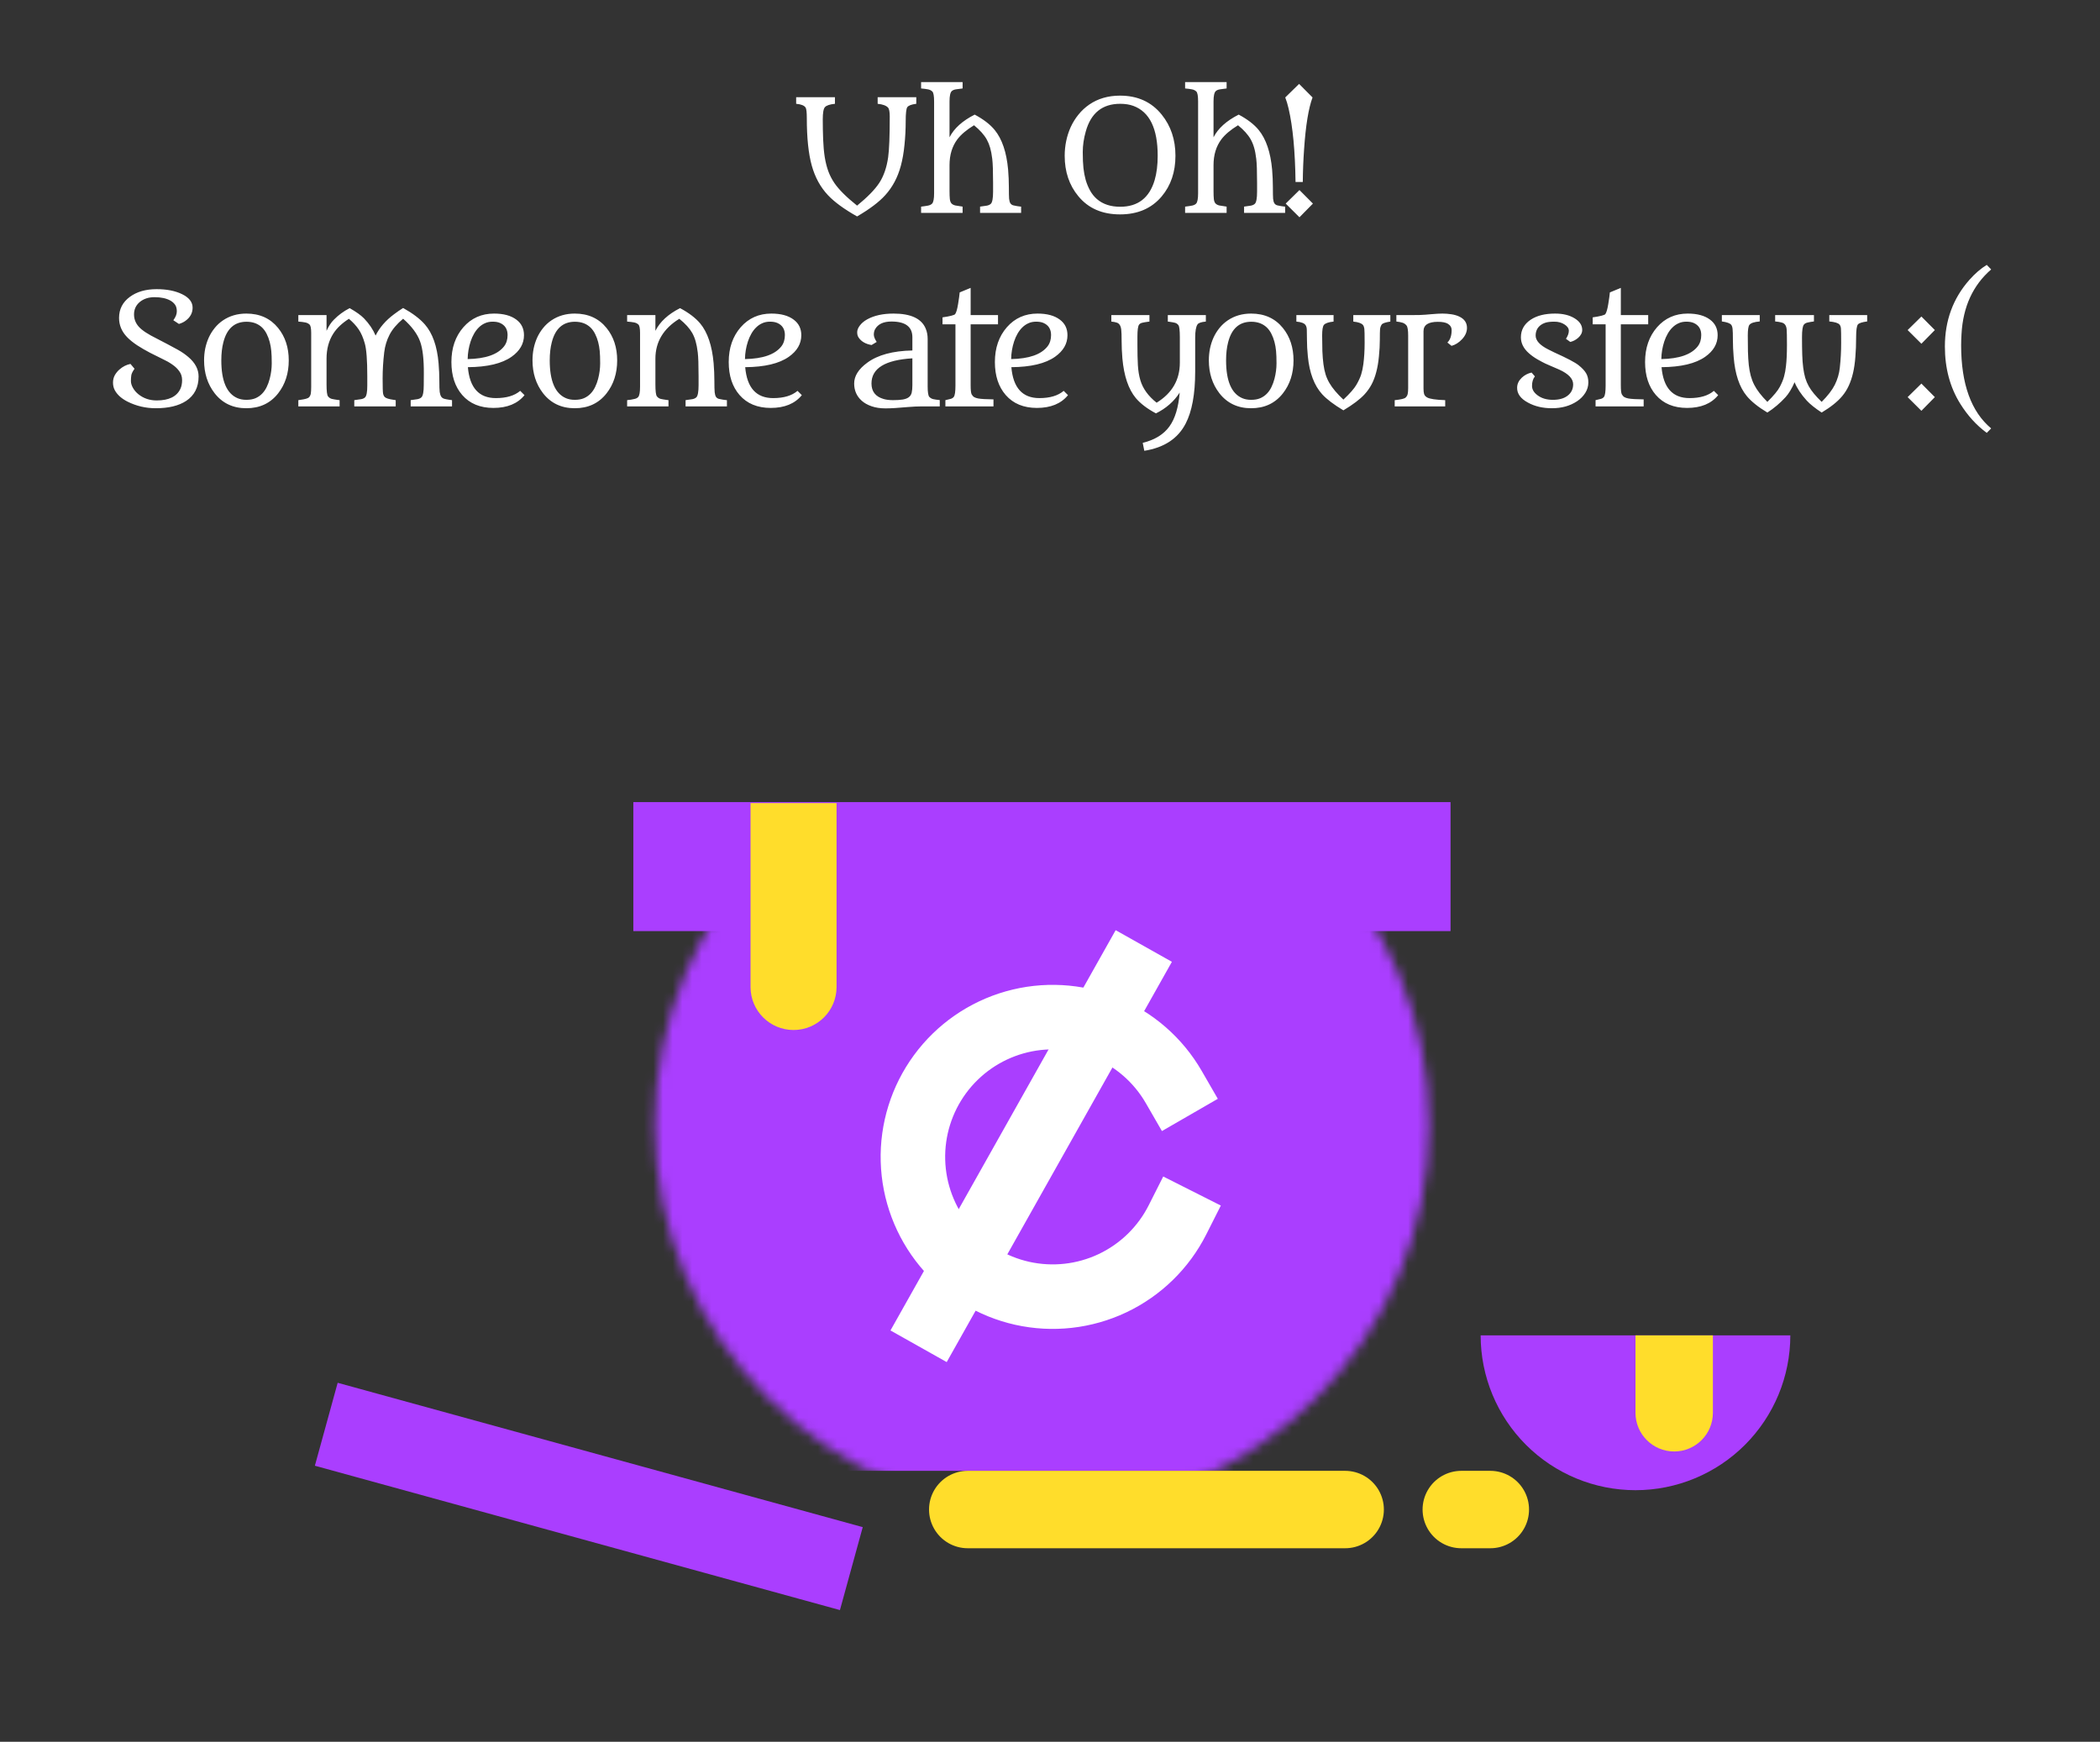 <svg width="217" height="180" viewBox="0 0 217 180" fill="none" xmlns="http://www.w3.org/2000/svg">
<rect x="0" y="0" width="217" height="180" fill="#333333" stroke="none"/>
<mask id="mask0_39_2" style="mask-type:alpha" maskUnits="userSpaceOnUse" x="67" y="76" width="81" height="81">
<circle cx="107.667" cy="116.222" r="40" fill="#8C19E6"/>
</mask>
<g mask="url(#mask0_39_2)">
<rect width="87" height="56" transform="matrix(1 0 0 -1 63 152)" fill="#AA3EFF"/>
</g>
<path d="M154 156H151" stroke="#FFDD2B" stroke-width="8" stroke-linecap="round"/>
<path d="M139 156H100" stroke="#FFDD2B" stroke-width="8" stroke-linecap="round"/>
<path d="M153 138C153 142.243 154.686 146.313 157.686 149.314C160.687 152.314 164.757 154 169 154C173.243 154 177.313 152.314 180.314 149.314C183.314 146.313 185 142.243 185 138L169 138L153 138Z" fill="#AA3EFF"/>
<path d="M143.222 89.556H72.111" stroke="#AA3EFF" stroke-width="13.333" stroke-linecap="square"/>
<path d="M121.287 112.333C119.68 109.549 117.19 107.381 114.211 106.172C111.232 104.963 107.936 104.782 104.843 105.657C101.75 106.533 99.037 108.416 97.135 111.007C95.232 113.598 94.248 116.75 94.339 119.963C94.43 123.177 95.59 126.268 97.636 128.748C99.681 131.227 102.496 132.954 105.633 133.654C108.771 134.353 112.052 133.987 114.958 132.611C117.863 131.236 120.227 128.93 121.675 126.06" stroke="white" stroke-width="6.667" stroke-linecap="square"/>
<path d="M116.556 100.667L96.555 136.222" stroke="white" stroke-width="6.667" stroke-linecap="square"/>
<path d="M83.686 160.926L38 148.365" stroke="#AA3EFF" stroke-width="8.889" stroke-linecap="square"/>
<path d="M169 146C169 148.209 170.791 150 173 150C175.209 150 177 148.209 177 146L169 146ZM177 146L177 138L169 138L169 146L177 146Z" fill="#FFDD2B"/>
<path d="M77.556 102C77.556 104.455 79.545 106.444 82 106.444C84.455 106.444 86.444 104.455 86.444 102L77.556 102ZM86.444 102L86.444 83L77.556 83L77.556 102L86.444 102Z" fill="#FFDD2B"/>
<path d="M88.566 22.367C87.227 21.612 86.225 20.88 85.558 20.172C84.782 19.349 84.225 18.333 83.886 17.125C83.542 15.891 83.37 14.25 83.37 12.203C83.37 11.604 83.329 11.242 83.245 11.117C83.11 10.904 82.784 10.773 82.269 10.727V10.047H86.277V10.727C85.751 10.779 85.407 10.893 85.245 11.07C85.094 11.232 85.019 11.656 85.019 12.344C85.019 13.031 85.032 13.716 85.058 14.398C85.084 15.075 85.138 15.685 85.222 16.227C85.31 16.768 85.433 17.255 85.589 17.688C85.745 18.115 85.954 18.521 86.214 18.906C86.678 19.588 87.462 20.37 88.566 21.25C89.638 20.375 90.402 19.594 90.855 18.906C91.318 18.198 91.626 17.31 91.777 16.242C91.886 15.445 91.941 14.047 91.941 12.047C91.941 11.557 91.881 11.247 91.761 11.117C91.568 10.909 91.212 10.779 90.691 10.727V10.047H94.683V10.727C94.183 10.789 93.873 10.906 93.753 11.078C93.644 11.234 93.589 11.719 93.589 12.531C93.589 13.344 93.547 14.154 93.464 14.961C93.386 15.768 93.261 16.49 93.089 17.125C92.917 17.76 92.696 18.326 92.425 18.82C92.159 19.315 91.842 19.766 91.472 20.172C90.837 20.875 89.868 21.607 88.566 22.367ZM98.118 14.188C98.586 13.266 99.453 12.484 100.719 11.844C101.625 12.328 102.313 12.857 102.782 13.43C103.547 14.367 104.011 15.734 104.172 17.531C104.224 18.162 104.25 18.768 104.25 19.352C104.25 19.935 104.258 20.331 104.274 20.539C104.295 20.747 104.339 20.904 104.407 21.008C104.474 21.112 104.571 21.182 104.696 21.219C104.826 21.25 104.953 21.276 105.078 21.297C105.209 21.318 105.3 21.331 105.352 21.336C105.409 21.336 105.464 21.341 105.516 21.352V22H101.274V21.352C101.571 21.315 101.808 21.281 101.985 21.25C102.162 21.213 102.297 21.148 102.391 21.055C102.542 20.904 102.618 20.484 102.618 19.797V18.883C102.618 17.701 102.589 16.878 102.532 16.414C102.474 15.945 102.401 15.562 102.313 15.266C102.229 14.969 102.115 14.688 101.969 14.422C101.693 13.927 101.253 13.435 100.649 12.945C99.873 13.419 99.297 13.906 98.922 14.406C98.386 15.125 98.118 16.013 98.118 17.07V19.719C98.118 20.078 98.128 20.359 98.149 20.562C98.17 20.76 98.224 20.912 98.313 21.016C98.407 21.12 98.542 21.193 98.719 21.234C98.901 21.271 99.151 21.31 99.469 21.352V22H95.18V21.359L95.196 21.352C95.503 21.315 95.745 21.279 95.922 21.242C96.099 21.201 96.232 21.133 96.321 21.039C96.456 20.893 96.524 20.534 96.524 19.961V10.492C96.524 9.914 96.461 9.568 96.336 9.453C96.216 9.339 96.068 9.266 95.891 9.234C95.714 9.198 95.477 9.167 95.18 9.141V8.484H99.469V9.141C99.177 9.172 98.943 9.203 98.766 9.234C98.589 9.266 98.453 9.323 98.36 9.406C98.198 9.542 98.118 9.904 98.118 10.492V14.188ZM110.018 16.094C110.018 15.583 110.07 15.075 110.174 14.57C110.279 14.065 110.435 13.583 110.643 13.125C110.857 12.662 111.122 12.234 111.44 11.844C111.758 11.448 112.128 11.104 112.549 10.812C113.445 10.193 114.508 9.883 115.737 9.883C117.555 9.883 118.989 10.537 120.042 11.844C120.989 13.016 121.463 14.432 121.463 16.094C121.463 17.771 120.989 19.172 120.042 20.297C119 21.537 117.565 22.156 115.737 22.156C113.898 22.156 112.463 21.531 111.432 20.281C110.489 19.146 110.018 17.75 110.018 16.094ZM111.885 15.711C111.885 16.393 111.909 16.948 111.956 17.375C112.003 17.802 112.081 18.211 112.19 18.602C112.305 18.992 112.456 19.357 112.643 19.695C112.831 20.034 113.068 20.328 113.354 20.578C113.969 21.104 114.768 21.367 115.753 21.367C117.586 21.367 118.773 20.448 119.315 18.609C119.523 17.901 119.628 17.062 119.628 16.094C119.628 13.281 118.792 11.565 117.12 10.945C116.729 10.8 116.273 10.727 115.753 10.727C113.914 10.727 112.729 11.677 112.198 13.578C111.989 14.312 111.885 15.023 111.885 15.711ZM125.398 14.188C125.867 13.266 126.734 12.484 128 11.844C128.906 12.328 129.593 12.857 130.062 13.43C130.828 14.367 131.291 15.734 131.453 17.531C131.505 18.162 131.531 18.768 131.531 19.352C131.531 19.935 131.539 20.331 131.554 20.539C131.575 20.747 131.619 20.904 131.687 21.008C131.755 21.112 131.851 21.182 131.976 21.219C132.106 21.25 132.234 21.276 132.359 21.297C132.489 21.318 132.58 21.331 132.633 21.336C132.69 21.336 132.744 21.341 132.797 21.352V22H128.554V21.352C128.851 21.315 129.088 21.281 129.265 21.25C129.442 21.213 129.578 21.148 129.672 21.055C129.823 20.904 129.898 20.484 129.898 19.797V18.883C129.898 17.701 129.869 16.878 129.812 16.414C129.755 15.945 129.682 15.562 129.593 15.266C129.51 14.969 129.396 14.688 129.25 14.422C128.974 13.927 128.534 13.435 127.929 12.945C127.153 13.419 126.578 13.906 126.203 14.406C125.666 15.125 125.398 16.013 125.398 17.07V19.719C125.398 20.078 125.409 20.359 125.429 20.562C125.45 20.76 125.505 20.912 125.593 21.016C125.687 21.12 125.823 21.193 126 21.234C126.182 21.271 126.432 21.31 126.75 21.352V22H122.461V21.359L122.476 21.352C122.784 21.315 123.026 21.279 123.203 21.242C123.38 21.201 123.513 21.133 123.601 21.039C123.737 20.893 123.804 20.534 123.804 19.961V10.492C123.804 9.914 123.742 9.568 123.617 9.453C123.497 9.339 123.349 9.266 123.172 9.234C122.994 9.198 122.758 9.167 122.461 9.141V8.484H126.75V9.141C126.458 9.172 126.224 9.203 126.047 9.234C125.869 9.266 125.734 9.323 125.64 9.406C125.479 9.542 125.398 9.904 125.398 10.492V14.188ZM133.872 18.805C133.83 15.622 133.591 13.091 133.153 11.211C133.054 10.784 132.94 10.404 132.809 10.07L134.239 8.672L135.63 10.07C135.213 11.185 134.921 12.974 134.755 15.438C134.677 16.526 134.632 17.648 134.622 18.805H133.872ZM134.278 19.641L135.669 21.039L134.278 22.453L132.856 21.039L134.278 19.641ZM17.911 33.094C18.151 32.771 18.271 32.466 18.271 32.18C18.271 31.888 18.211 31.659 18.091 31.492C17.971 31.32 17.81 31.177 17.607 31.062C17.185 30.828 16.638 30.711 15.966 30.711C15.357 30.711 14.851 30.875 14.45 31.203C14.049 31.537 13.849 31.969 13.849 32.5C13.849 33.099 14.109 33.612 14.63 34.039C14.89 34.253 15.211 34.464 15.591 34.672C17.008 35.406 17.924 35.891 18.341 36.125C18.758 36.354 19.13 36.609 19.458 36.891C20.166 37.49 20.521 38.161 20.521 38.906C20.521 40.026 20.088 40.87 19.224 41.438C18.458 41.938 17.416 42.188 16.099 42.188C15.068 42.188 14.101 41.964 13.2 41.516C12.575 41.203 12.133 40.812 11.872 40.344C11.742 40.104 11.677 39.839 11.677 39.547C11.677 39.255 11.739 38.997 11.864 38.773C11.995 38.544 12.153 38.349 12.341 38.188C12.69 37.88 13.07 37.688 13.482 37.609L13.903 38.109C13.711 38.375 13.599 38.599 13.568 38.781C13.541 38.958 13.528 39.159 13.528 39.383C13.528 39.602 13.599 39.836 13.739 40.086C13.88 40.336 14.07 40.557 14.31 40.75C14.841 41.172 15.469 41.383 16.192 41.383C17.448 41.383 18.263 40.984 18.638 40.188C18.758 39.932 18.817 39.63 18.817 39.281C18.817 38.932 18.721 38.628 18.528 38.367C18.341 38.102 18.096 37.867 17.794 37.664C17.497 37.456 17.161 37.266 16.786 37.094C16.411 36.917 15.987 36.706 15.513 36.461C15.044 36.216 14.596 35.956 14.169 35.68C13.747 35.398 13.398 35.115 13.122 34.828C12.575 34.255 12.302 33.599 12.302 32.859C12.302 31.948 12.677 31.219 13.427 30.672C14.146 30.146 15.065 29.883 16.185 29.883C17.221 29.883 18.091 30.052 18.794 30.391C19.534 30.745 19.903 31.213 19.903 31.797C19.903 32.349 19.653 32.805 19.153 33.164C18.976 33.294 18.755 33.398 18.489 33.477L17.911 33.094ZM21.088 37.234C21.088 36.828 21.127 36.425 21.205 36.023C21.289 35.622 21.411 35.242 21.573 34.883C21.739 34.523 21.945 34.193 22.19 33.891C22.434 33.589 22.718 33.328 23.041 33.109C23.734 32.641 24.539 32.406 25.455 32.406C26.841 32.406 27.934 32.901 28.737 33.891C29.471 34.797 29.838 35.914 29.838 37.242C29.838 38.581 29.471 39.719 28.737 40.656C27.934 41.677 26.841 42.188 25.455 42.188C24.075 42.188 22.981 41.669 22.174 40.633C21.45 39.695 21.088 38.562 21.088 37.234ZM24.541 41.148C24.807 41.263 25.114 41.32 25.463 41.32C25.817 41.32 26.127 41.266 26.393 41.156C26.658 41.042 26.888 40.885 27.08 40.688C27.273 40.49 27.432 40.26 27.557 40C27.687 39.734 27.791 39.45 27.869 39.148C28.01 38.607 28.08 38.073 28.08 37.547C28.08 37.016 28.065 36.589 28.033 36.266C28.002 35.938 27.948 35.628 27.869 35.336C27.791 35.039 27.687 34.763 27.557 34.508C27.432 34.253 27.273 34.031 27.08 33.844C26.664 33.448 26.127 33.25 25.471 33.25C24.237 33.25 23.44 33.958 23.08 35.375C22.94 35.911 22.869 36.534 22.869 37.242C22.869 39.367 23.427 40.669 24.541 41.148ZM30.828 41.352L31.046 41.32C31.536 41.253 31.83 41.167 31.929 41.062C32.028 40.958 32.09 40.825 32.117 40.664C32.143 40.497 32.156 40.266 32.156 39.969V34.398C32.156 33.925 32.096 33.635 31.976 33.531C31.856 33.422 31.708 33.352 31.531 33.32C31.359 33.284 31.124 33.255 30.828 33.234V32.562H33.742V34.188C33.965 33.703 34.215 33.323 34.492 33.047C34.965 32.562 35.512 32.161 36.132 31.844C36.794 32.219 37.286 32.57 37.609 32.898C38.15 33.461 38.551 34.055 38.812 34.68C39.223 33.846 39.861 33.109 40.726 32.469C41.007 32.255 41.317 32.042 41.656 31.828C42.64 32.375 43.387 32.94 43.898 33.523C44.695 34.43 45.169 35.771 45.32 37.547C45.372 38.167 45.398 38.766 45.398 39.344C45.398 39.917 45.411 40.307 45.437 40.516C45.468 40.724 45.52 40.883 45.593 40.992C45.671 41.102 45.775 41.175 45.906 41.211C46.036 41.247 46.205 41.281 46.413 41.312L46.71 41.352V42H42.437V41.352C42.734 41.315 42.971 41.281 43.148 41.25C43.325 41.214 43.46 41.148 43.554 41.055C43.71 40.898 43.788 40.479 43.788 39.797L43.796 38.617C43.807 37.133 43.679 36.026 43.413 35.297C43.132 34.51 42.546 33.724 41.656 32.938C41.015 33.474 40.549 34.023 40.257 34.586C39.965 35.148 39.781 35.755 39.703 36.406C39.593 37.323 39.538 38.224 39.538 39.109C39.538 39.99 39.554 40.51 39.585 40.672C39.617 40.828 39.674 40.948 39.757 41.031C39.882 41.156 40.19 41.253 40.679 41.32L40.89 41.352V42H36.609V41.352C36.906 41.315 37.143 41.281 37.32 41.25C37.497 41.219 37.632 41.156 37.726 41.062C37.877 40.917 37.953 40.51 37.953 39.844V38.898C37.953 37.221 37.867 36.086 37.695 35.492C37.528 34.893 37.317 34.409 37.062 34.039C36.812 33.669 36.476 33.305 36.054 32.945C35.346 33.398 34.809 33.906 34.445 34.469C33.976 35.198 33.742 36.065 33.742 37.07V39.719C33.742 40.406 33.791 40.818 33.89 40.953C33.994 41.089 34.122 41.177 34.273 41.219C34.424 41.255 34.63 41.292 34.89 41.328L35.093 41.352V42H30.828V41.352ZM54.2 40.836C53.486 41.716 52.416 42.156 50.989 42.156C49.614 42.156 48.538 41.711 47.762 40.82C47.017 39.961 46.645 38.825 46.645 37.414C46.645 35.961 47.059 34.76 47.887 33.812C48.71 32.875 49.765 32.406 51.051 32.406C52.036 32.406 52.804 32.615 53.356 33.031C53.882 33.422 54.145 33.958 54.145 34.641C54.145 35.521 53.718 36.263 52.864 36.867C51.869 37.57 50.364 37.93 48.348 37.945C48.53 40.075 49.494 41.141 51.239 41.141C52.333 41.141 53.171 40.891 53.754 40.391L54.2 40.836ZM48.325 37.109C50.179 37.073 51.434 36.633 52.09 35.789C52.33 35.477 52.45 35.089 52.45 34.625C52.45 34.021 52.189 33.604 51.668 33.375C51.465 33.286 51.213 33.242 50.911 33.242C50.608 33.242 50.34 33.297 50.106 33.406C49.872 33.51 49.661 33.656 49.473 33.844C49.286 34.026 49.122 34.242 48.981 34.492C48.84 34.737 48.723 35.003 48.629 35.289C48.437 35.878 48.335 36.484 48.325 37.109ZM55.025 37.234C55.025 36.828 55.064 36.425 55.142 36.023C55.225 35.622 55.348 35.242 55.509 34.883C55.676 34.523 55.882 34.193 56.127 33.891C56.371 33.589 56.655 33.328 56.978 33.109C57.671 32.641 58.475 32.406 59.392 32.406C60.778 32.406 61.871 32.901 62.673 33.891C63.408 34.797 63.775 35.914 63.775 37.242C63.775 38.581 63.408 39.719 62.673 40.656C61.871 41.677 60.778 42.188 59.392 42.188C58.012 42.188 56.918 41.669 56.111 40.633C55.387 39.695 55.025 38.562 55.025 37.234ZM58.478 41.148C58.744 41.263 59.051 41.32 59.4 41.32C59.754 41.32 60.064 41.266 60.33 41.156C60.595 41.042 60.825 40.885 61.017 40.688C61.21 40.49 61.369 40.26 61.494 40C61.624 39.734 61.728 39.45 61.806 39.148C61.947 38.607 62.017 38.073 62.017 37.547C62.017 37.016 62.002 36.589 61.97 36.266C61.939 35.938 61.884 35.628 61.806 35.336C61.728 35.039 61.624 34.763 61.494 34.508C61.369 34.253 61.21 34.031 61.017 33.844C60.6 33.448 60.064 33.25 59.408 33.25C58.173 33.25 57.377 33.958 57.017 35.375C56.877 35.911 56.806 36.534 56.806 37.242C56.806 39.367 57.364 40.669 58.478 41.148ZM67.725 34.188C68.199 33.245 69.048 32.464 70.272 31.844C71.173 32.323 71.866 32.849 72.35 33.422C73.116 34.344 73.579 35.714 73.741 37.531C73.793 38.156 73.819 38.76 73.819 39.344C73.819 39.927 73.829 40.323 73.85 40.531C73.871 40.74 73.915 40.898 73.983 41.008C74.051 41.112 74.15 41.182 74.28 41.219C74.41 41.25 74.54 41.276 74.671 41.297C74.801 41.318 74.892 41.331 74.944 41.336C75.001 41.336 75.059 41.341 75.116 41.352V42H70.843V41.352C71.139 41.315 71.376 41.281 71.553 41.25C71.731 41.214 71.866 41.148 71.96 41.055C72.111 40.904 72.186 40.484 72.186 39.797V38.891C72.186 37.698 72.158 36.872 72.1 36.414C72.043 35.95 71.97 35.57 71.882 35.273C71.798 34.971 71.684 34.688 71.538 34.422C71.251 33.922 70.803 33.43 70.194 32.945C68.548 33.961 67.725 35.336 67.725 37.07V39.719C67.725 40.406 67.775 40.818 67.874 40.953C67.978 41.089 68.106 41.177 68.257 41.219C68.408 41.255 68.613 41.292 68.874 41.328L69.077 41.352V42H64.803V41.359C64.835 41.344 64.874 41.336 64.921 41.336C64.973 41.331 65.064 41.32 65.194 41.305C65.329 41.284 65.468 41.255 65.608 41.219C65.754 41.182 65.866 41.12 65.944 41.031C66.074 40.891 66.139 40.536 66.139 39.969V34.398C66.139 33.925 66.079 33.635 65.96 33.531C65.84 33.422 65.692 33.352 65.514 33.32C65.337 33.284 65.1 33.255 64.803 33.234V32.562H67.725V34.188ZM82.855 40.836C82.142 41.716 81.072 42.156 79.644 42.156C78.269 42.156 77.194 41.711 76.418 40.82C75.673 39.961 75.301 38.825 75.301 37.414C75.301 35.961 75.715 34.76 76.543 33.812C77.366 32.875 78.42 32.406 79.707 32.406C80.691 32.406 81.46 32.615 82.012 33.031C82.538 33.422 82.801 33.958 82.801 34.641C82.801 35.521 82.374 36.263 81.519 36.867C80.525 37.57 79.019 37.93 77.004 37.945C77.186 40.075 78.15 41.141 79.894 41.141C80.988 41.141 81.827 40.891 82.41 40.391L82.855 40.836ZM76.98 37.109C78.835 37.073 80.09 36.633 80.746 35.789C80.986 35.477 81.105 35.089 81.105 34.625C81.105 34.021 80.845 33.604 80.324 33.375C80.121 33.286 79.868 33.242 79.566 33.242C79.264 33.242 78.996 33.297 78.762 33.406C78.527 33.51 78.316 33.656 78.129 33.844C77.941 34.026 77.777 34.242 77.637 34.492C77.496 34.737 77.379 35.003 77.285 35.289C77.092 35.878 76.991 36.484 76.98 37.109ZM90.428 34.016C90.339 34.177 90.295 34.365 90.295 34.578C90.295 34.786 90.394 35.039 90.592 35.336L90.061 35.656C89.446 35.552 89.001 35.294 88.725 34.883C88.626 34.742 88.576 34.56 88.576 34.336C88.576 34.112 88.667 33.88 88.85 33.641C89.032 33.396 89.287 33.182 89.615 33C90.334 32.604 91.24 32.406 92.334 32.406C94.115 32.406 95.222 32.922 95.654 33.953C95.79 34.276 95.858 34.633 95.858 35.023V39.922C95.858 40.526 95.915 40.891 96.029 41.016C96.144 41.135 96.282 41.214 96.443 41.25C96.61 41.286 96.832 41.318 97.108 41.344V42H95.17C94.785 42 94.344 42.021 93.85 42.062C92.834 42.156 92.053 42.203 91.506 42.203C90.959 42.203 90.477 42.13 90.061 41.984C89.644 41.839 89.303 41.646 89.037 41.406C88.522 40.943 88.264 40.352 88.264 39.633C88.264 38.857 88.714 38.141 89.615 37.484C90.699 36.682 92.253 36.26 94.279 36.219V34.852C94.279 33.768 93.558 33.227 92.115 33.227C91.292 33.227 90.73 33.49 90.428 34.016ZM94.279 37.031H94.295L94.279 37.023V37.031ZM94.279 37.031C91.462 37.198 90.053 38.065 90.053 39.633C90.053 40.461 90.472 40.995 91.311 41.234C91.571 41.312 91.897 41.352 92.287 41.352C92.678 41.352 93.008 41.331 93.279 41.289C93.555 41.242 93.766 41.161 93.912 41.047C94.063 40.932 94.162 40.776 94.209 40.578C94.256 40.375 94.279 40.115 94.279 39.797V37.031ZM97.691 41.352C97.925 41.3 98.11 41.255 98.245 41.219C98.386 41.177 98.49 41.109 98.558 41.016C98.672 40.865 98.73 40.474 98.73 39.844V33.516H97.394V32.797C98.154 32.688 98.592 32.575 98.706 32.461H98.698C98.813 32.305 98.915 31.956 99.003 31.414C99.092 30.872 99.146 30.474 99.167 30.219L100.3 29.75V32.562H103.128V33.516H100.3V39.82C100.3 40.305 100.334 40.615 100.402 40.75C100.474 40.88 100.563 40.977 100.667 41.039C100.771 41.102 100.912 41.148 101.089 41.18C101.376 41.232 101.899 41.263 102.659 41.273V42H97.691V41.352ZM110.36 40.836C109.646 41.716 108.576 42.156 107.149 42.156C105.774 42.156 104.698 41.711 103.922 40.82C103.177 39.961 102.805 38.825 102.805 37.414C102.805 35.961 103.219 34.76 104.047 33.812C104.87 32.875 105.925 32.406 107.211 32.406C108.196 32.406 108.964 32.615 109.516 33.031C110.042 33.422 110.305 33.958 110.305 34.641C110.305 35.521 109.878 36.263 109.024 36.867C108.029 37.57 106.524 37.93 104.508 37.945C104.69 40.075 105.654 41.141 107.399 41.141C108.493 41.141 109.331 40.891 109.914 40.391L110.36 40.836ZM104.485 37.109C106.339 37.073 107.594 36.633 108.25 35.789C108.49 35.477 108.61 35.089 108.61 34.625C108.61 34.021 108.349 33.604 107.828 33.375C107.625 33.286 107.373 33.242 107.071 33.242C106.769 33.242 106.5 33.297 106.266 33.406C106.032 33.51 105.821 33.656 105.633 33.844C105.446 34.026 105.282 34.242 105.141 34.492C105 34.737 104.883 35.003 104.789 35.289C104.597 35.878 104.495 36.484 104.485 37.109ZM121.901 40.57C121.312 41.487 120.495 42.203 119.448 42.719C118.547 42.24 117.854 41.714 117.37 41.141C116.604 40.219 116.141 38.849 115.979 37.031C115.927 36.406 115.901 35.81 115.901 35.242C115.901 34.675 115.888 34.284 115.862 34.07C115.836 33.857 115.784 33.693 115.706 33.578C115.633 33.458 115.526 33.378 115.385 33.336C115.25 33.289 115.068 33.255 114.838 33.234V32.562H118.776V33.234L118.581 33.258C118.346 33.289 118.159 33.323 118.018 33.359C117.883 33.391 117.779 33.453 117.706 33.547C117.591 33.703 117.534 34.109 117.534 34.766V35.672C117.534 36.469 117.549 37.159 117.581 37.742C117.617 38.325 117.703 38.844 117.838 39.297C118.094 40.161 118.654 40.935 119.518 41.617C121.117 40.633 121.917 39.255 121.917 37.484V34.844C121.917 34.141 121.867 33.727 121.768 33.602C121.674 33.477 121.557 33.396 121.417 33.359C121.281 33.323 121.096 33.289 120.862 33.258L120.674 33.234V32.562H124.604V33.227L124.588 33.234C124.13 33.276 123.849 33.372 123.745 33.523C123.583 33.758 123.502 34.219 123.502 34.906V38.398C123.502 40.727 123.172 42.523 122.51 43.789C121.708 45.331 120.286 46.263 118.245 46.586L118.081 45.766C119.331 45.458 120.252 44.891 120.846 44.062C121.424 43.26 121.776 42.096 121.901 40.57ZM124.914 37.234C124.914 36.828 124.953 36.425 125.031 36.023C125.114 35.622 125.237 35.242 125.398 34.883C125.565 34.523 125.771 34.193 126.015 33.891C126.26 33.589 126.544 33.328 126.867 33.109C127.56 32.641 128.364 32.406 129.281 32.406C130.666 32.406 131.76 32.901 132.562 33.891C133.297 34.797 133.664 35.914 133.664 37.242C133.664 38.581 133.297 39.719 132.562 40.656C131.76 41.677 130.666 42.188 129.281 42.188C127.901 42.188 126.807 41.669 126 40.633C125.276 39.695 124.914 38.562 124.914 37.234ZM128.367 41.148C128.633 41.263 128.94 41.32 129.289 41.32C129.643 41.32 129.953 41.266 130.218 41.156C130.484 41.042 130.713 40.885 130.906 40.688C131.099 40.49 131.258 40.26 131.383 40C131.513 39.734 131.617 39.45 131.695 39.148C131.836 38.607 131.906 38.073 131.906 37.547C131.906 37.016 131.89 36.589 131.859 36.266C131.828 35.938 131.773 35.628 131.695 35.336C131.617 35.039 131.513 34.763 131.383 34.508C131.258 34.253 131.099 34.031 130.906 33.844C130.489 33.448 129.953 33.25 129.297 33.25C128.062 33.25 127.265 33.958 126.906 35.375C126.765 35.911 126.695 36.534 126.695 37.242C126.695 39.367 127.252 40.669 128.367 41.148ZM138.817 42.406C137.828 41.812 137.098 41.26 136.63 40.75C135.807 39.849 135.312 38.542 135.145 36.828C135.083 36.214 135.052 35.641 135.052 35.109C135.052 34.573 135.046 34.216 135.036 34.039C135.026 33.857 134.984 33.711 134.911 33.602C134.786 33.404 134.468 33.281 133.958 33.234V32.562H137.802V33.234C137.286 33.286 136.953 33.401 136.802 33.578C136.682 33.729 136.622 34.094 136.622 34.672C136.622 35.25 136.63 35.789 136.645 36.289C136.666 36.789 136.703 37.237 136.755 37.633C136.807 38.029 136.882 38.385 136.981 38.703C137.08 39.016 137.213 39.312 137.38 39.594C137.682 40.115 138.161 40.682 138.817 41.297C139.489 40.667 139.937 40.156 140.161 39.766C140.39 39.37 140.554 39.016 140.653 38.703C140.752 38.385 140.828 38.029 140.88 37.633C140.968 36.961 141.012 36.221 141.012 35.414C141.012 34.602 141.002 34.117 140.981 33.961C140.96 33.805 140.911 33.677 140.833 33.578C140.682 33.401 140.351 33.286 139.841 33.234V32.562H143.669V33.234C143.158 33.307 142.859 33.411 142.77 33.547C142.682 33.677 142.627 33.831 142.606 34.008C142.591 34.185 142.583 34.547 142.583 35.094C142.583 35.635 142.552 36.214 142.489 36.828C142.432 37.443 142.338 37.99 142.208 38.469C142.083 38.948 141.921 39.372 141.723 39.742C141.526 40.107 141.286 40.443 141.005 40.75C140.536 41.26 139.807 41.812 138.817 42.406ZM149.564 35.398C149.856 35.117 150.002 34.69 150.002 34.117C150.002 33.836 149.869 33.615 149.603 33.453C149.379 33.323 149.038 33.258 148.58 33.258C147.59 33.258 147.096 33.581 147.096 34.227V40.164C147.096 40.388 147.116 40.573 147.158 40.719C147.205 40.865 147.307 40.982 147.463 41.07C147.734 41.227 148.359 41.32 149.338 41.352V42H144.119V41.359L144.135 41.352C144.749 41.289 145.116 41.203 145.236 41.094C145.361 40.979 145.437 40.849 145.463 40.703C145.494 40.552 145.51 40.352 145.51 40.102V34.688C145.51 34.12 145.452 33.768 145.338 33.633C145.228 33.497 145.093 33.404 144.932 33.352C144.77 33.3 144.557 33.258 144.291 33.227V32.562H145.908C146.549 32.562 147.004 32.55 147.275 32.523C147.546 32.497 147.76 32.479 147.916 32.469C148.385 32.427 148.765 32.406 149.057 32.406C149.353 32.406 149.658 32.43 149.971 32.477C150.283 32.523 150.559 32.604 150.799 32.719C151.325 32.969 151.588 33.357 151.588 33.883C151.588 34.305 151.416 34.698 151.072 35.062C150.749 35.406 150.39 35.633 149.994 35.742L149.564 35.398ZM161.817 35.016C162.014 34.708 162.113 34.432 162.113 34.188C162.113 33.938 161.965 33.719 161.668 33.531C161.376 33.339 161.027 33.242 160.621 33.242C160.215 33.242 159.902 33.279 159.684 33.352C159.465 33.425 159.28 33.526 159.129 33.656C158.832 33.911 158.684 34.253 158.684 34.68C158.684 35.195 159.116 35.672 159.981 36.109C160.231 36.24 160.442 36.344 160.613 36.422C161.931 37.016 162.767 37.456 163.121 37.742C163.475 38.023 163.731 38.294 163.887 38.555C164.048 38.815 164.129 39.138 164.129 39.523C164.129 39.909 164.022 40.271 163.809 40.609C163.595 40.948 163.311 41.234 162.957 41.469C162.238 41.948 161.374 42.188 160.363 42.188C159.421 42.188 158.598 41.995 157.895 41.609C157.124 41.198 156.749 40.675 156.77 40.039C156.78 39.664 156.942 39.328 157.254 39.031C157.535 38.766 157.871 38.589 158.262 38.5L158.606 38.898C158.408 39.143 158.309 39.471 158.309 39.883C158.309 40.242 158.496 40.562 158.871 40.844C159.288 41.161 159.819 41.32 160.465 41.32C161.116 41.32 161.626 41.175 161.996 40.883C162.371 40.591 162.559 40.2 162.559 39.711C162.559 39.138 162.08 38.633 161.121 38.195C160.835 38.065 160.6 37.964 160.418 37.891C160.236 37.812 160.121 37.763 160.074 37.742C160.027 37.721 159.897 37.664 159.684 37.57C159.475 37.471 159.202 37.325 158.863 37.133C158.53 36.94 158.236 36.729 157.981 36.5C157.434 36.016 157.16 35.469 157.16 34.859C157.16 34.104 157.494 33.5 158.16 33.047C158.796 32.62 159.639 32.406 160.692 32.406C161.504 32.406 162.173 32.568 162.699 32.891C163.231 33.214 163.496 33.615 163.496 34.094C163.496 34.396 163.353 34.672 163.067 34.922C162.817 35.135 162.548 35.273 162.262 35.336L161.817 35.016ZM164.876 41.352C165.111 41.3 165.296 41.255 165.431 41.219C165.572 41.177 165.676 41.109 165.743 41.016C165.858 40.865 165.915 40.474 165.915 39.844V33.516H164.579V32.797C165.34 32.688 165.777 32.575 165.892 32.461H165.884C165.999 32.305 166.1 31.956 166.189 31.414C166.277 30.872 166.332 30.474 166.353 30.219L167.486 29.75V32.562H170.314V33.516H167.486V39.82C167.486 40.305 167.519 40.615 167.587 40.75C167.66 40.88 167.749 40.977 167.853 41.039C167.957 41.102 168.098 41.148 168.275 41.18C168.561 41.232 169.085 41.263 169.845 41.273V42H164.876V41.352ZM177.545 40.836C176.832 41.716 175.761 42.156 174.334 42.156C172.959 42.156 171.884 41.711 171.108 40.82C170.363 39.961 169.991 38.825 169.991 37.414C169.991 35.961 170.405 34.76 171.233 33.812C172.056 32.875 173.11 32.406 174.397 32.406C175.381 32.406 176.149 32.615 176.702 33.031C177.228 33.422 177.491 33.958 177.491 34.641C177.491 35.521 177.064 36.263 176.209 36.867C175.215 37.57 173.709 37.93 171.694 37.945C171.876 40.075 172.84 41.141 174.584 41.141C175.678 41.141 176.517 40.891 177.1 40.391L177.545 40.836ZM171.67 37.109C173.524 37.073 174.78 36.633 175.436 35.789C175.676 35.477 175.795 35.089 175.795 34.625C175.795 34.021 175.535 33.604 175.014 33.375C174.811 33.286 174.558 33.242 174.256 33.242C173.954 33.242 173.686 33.297 173.452 33.406C173.217 33.51 173.006 33.656 172.819 33.844C172.631 34.026 172.467 34.242 172.327 34.492C172.186 34.737 172.069 35.003 171.975 35.289C171.782 35.878 171.681 36.484 171.67 37.109ZM182.628 41.531C183.285 40.885 183.714 40.365 183.918 39.969C184.126 39.573 184.272 39.216 184.355 38.898C184.444 38.581 184.509 38.227 184.55 37.836C184.618 37.263 184.652 36.536 184.652 35.656C184.652 34.771 184.641 34.229 184.621 34.031C184.6 33.828 184.548 33.672 184.464 33.562C184.386 33.448 184.264 33.37 184.097 33.328C183.936 33.281 183.714 33.245 183.433 33.219V32.562H187.441V33.219C187.16 33.255 186.936 33.294 186.769 33.336C186.608 33.372 186.485 33.443 186.402 33.547C186.272 33.708 186.207 34.135 186.207 34.828C186.207 35.516 186.214 36.117 186.23 36.633C186.246 37.143 186.279 37.599 186.332 38C186.384 38.396 186.454 38.747 186.543 39.055C186.636 39.362 186.759 39.651 186.91 39.922C187.175 40.396 187.618 40.932 188.238 41.531C188.868 40.901 189.321 40.312 189.597 39.766C189.878 39.198 190.05 38.612 190.113 38.008C190.207 37.159 190.253 36.31 190.253 35.461C190.253 34.612 190.246 34.107 190.23 33.945C190.214 33.779 190.168 33.646 190.089 33.547C189.949 33.38 189.595 33.271 189.027 33.219V32.562H192.941V33.219C192.425 33.286 192.108 33.388 191.988 33.523C191.863 33.675 191.8 34.115 191.8 34.844C191.8 35.573 191.774 36.25 191.722 36.875C191.675 37.495 191.595 38.052 191.48 38.547C191.365 39.036 191.217 39.477 191.035 39.867C190.858 40.253 190.636 40.604 190.371 40.922C189.897 41.495 189.186 42.065 188.238 42.633C187.55 42.18 187.035 41.766 186.691 41.391C186.113 40.755 185.696 40.125 185.441 39.5C185.149 40.167 184.837 40.682 184.503 41.047C183.936 41.667 183.311 42.195 182.628 42.633C181.681 42.065 180.97 41.495 180.496 40.922C179.735 40.005 179.285 38.656 179.144 36.875C179.092 36.25 179.066 35.664 179.066 35.117C179.066 34.565 179.056 34.198 179.035 34.016C179.019 33.828 178.975 33.682 178.902 33.578C178.782 33.411 178.457 33.292 177.925 33.219V32.562H181.839V33.219C181.266 33.266 180.91 33.385 180.769 33.578C180.66 33.724 180.605 34.091 180.605 34.68C180.605 35.263 180.61 35.812 180.621 36.328C180.636 36.839 180.665 37.3 180.707 37.711C180.753 38.122 180.821 38.495 180.91 38.828C180.998 39.156 181.118 39.469 181.269 39.766C181.55 40.318 182.003 40.906 182.628 41.531ZM198.545 39.641L199.935 41.039L198.545 42.453L197.123 41.039L198.545 39.641ZM198.545 32.711L199.935 34.109L198.545 35.523L197.123 34.109L198.545 32.711ZM202.651 35.68C202.651 39.68 203.685 42.544 205.753 44.273L205.3 44.734C204.242 43.958 203.331 42.958 202.565 41.734C201.503 40.036 200.972 38.06 200.972 35.805C200.972 33.128 201.815 30.833 203.503 28.922C204.086 28.266 204.685 27.75 205.3 27.375L205.753 27.844C203.867 29.479 202.847 31.703 202.69 34.516C202.664 34.932 202.651 35.32 202.651 35.68Z" fill="white"/>
</svg>
